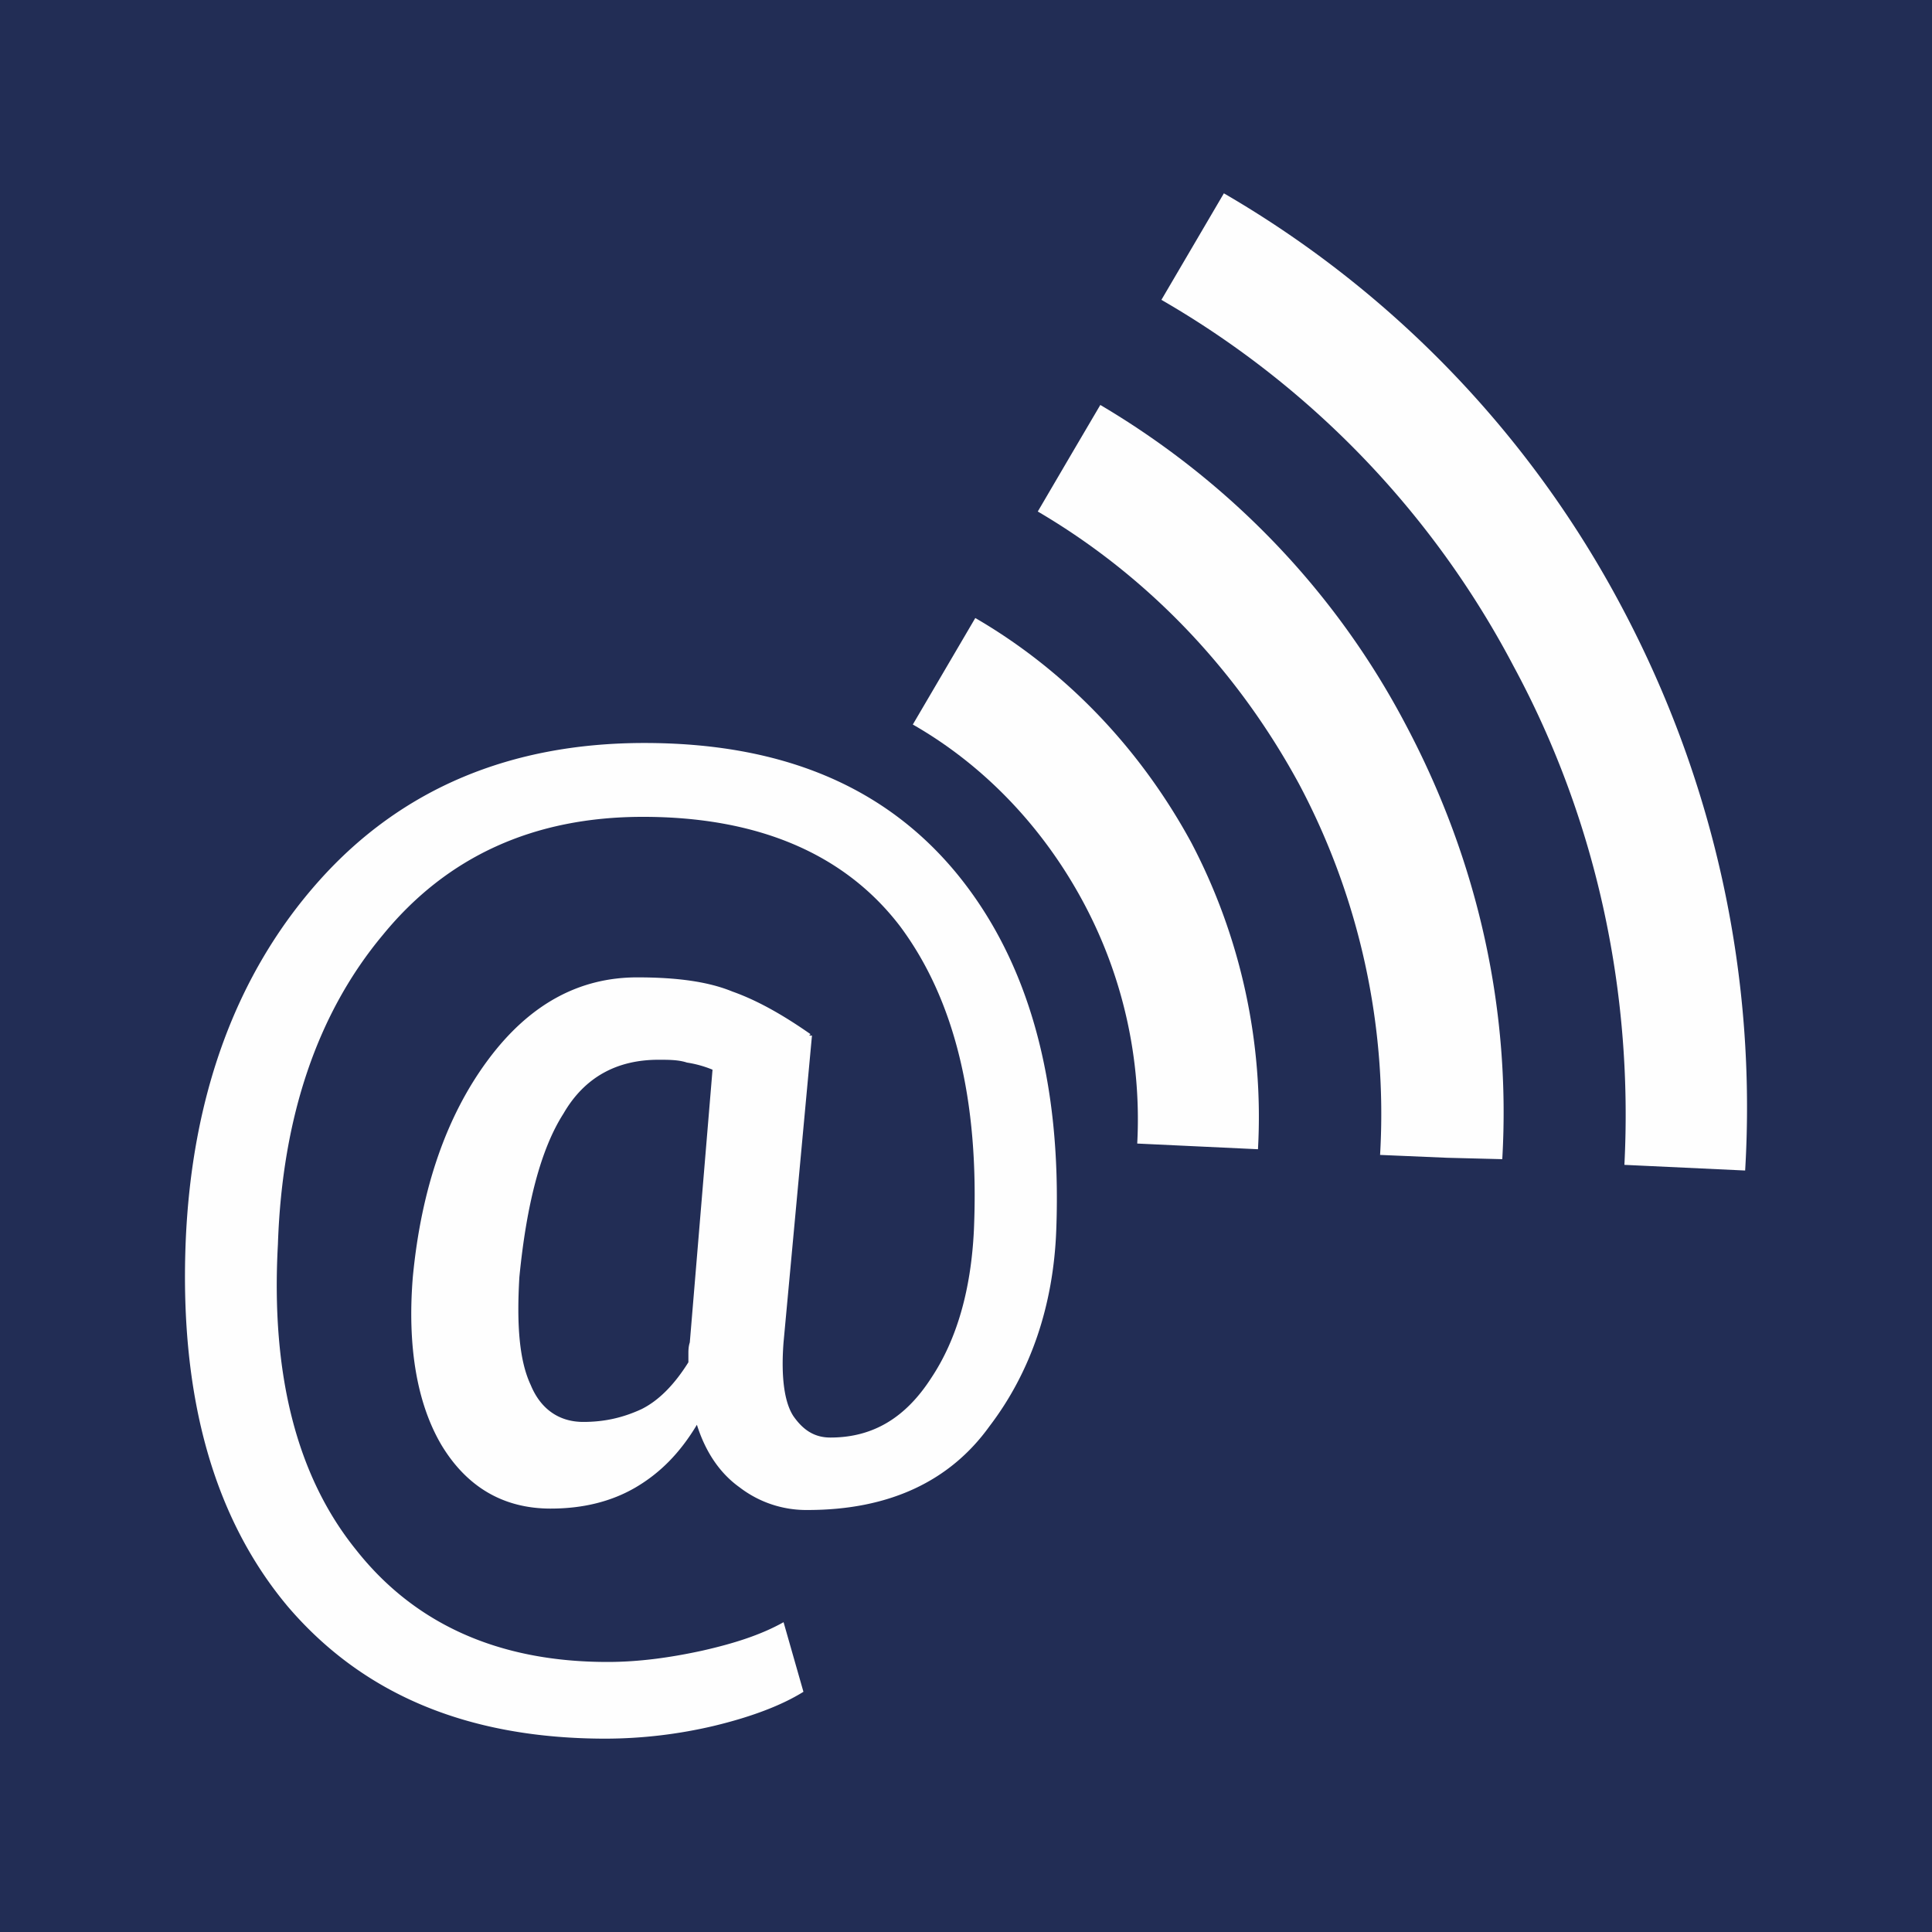 <svg xmlns="http://www.w3.org/2000/svg" width="70" height="70" viewBox="0 0 70 70"><path fill="#222d55" d="M0 0h70v70H0z"/><path class="fil4" d="M96.59 36.901c-.933.22-1.426 1.042-1.426 2.14 0 3.016 4.99 3.838 4.99-.22 0-1.097-.548-1.7-1.425-1.92l4.552-10.695c2.413-5.814 6.527-12.505 1.7-17.496-1.7-1.81-3.784-2.797-5.814-3.071h-2.029c-2.633.329-5.155 1.974-6.8 4.771-1.701 2.962-1.098 6.088.164 9.215l4.607 12.779c.439 1.152 1.426 3.18 1.48 4.497z" clip-rule="evenodd" fill="#f16136" fill-rule="evenodd" image-rendering="optimizeQuality" shape-rendering="geometricPrecision" text-rendering="geometricPrecision"/><path d="M39.866 14.672c4.528 2.676 8.44 6.587 11.064 11.58 2.676 5.043 3.808 10.446 3.5 15.747l-2.007-.051-2.42-.103a25.484 25.484 0 0 0-2.932-13.432c-2.316-4.271-5.61-7.616-9.47-9.88l1.236-2.11 1.029-1.75zm-4.529 7.72c3.19 1.852 5.918 4.631 7.822 8.13a21.37 21.37 0 0 1 2.42 11.117l-4.375-.206a16.629 16.629 0 0 0-1.956-8.749c-1.492-2.779-3.654-4.992-6.175-6.433l2.264-3.86z" class="fil3" clip-rule="evenodd" fill="#fefefe" fill-rule="evenodd" image-rendering="optimizeQuality" shape-rendering="geometricPrecision" text-rendering="geometricPrecision"/><path d="M44.343 7.004a37.773 37.773 0 0 1 14.41 14.976c3.448 6.484 4.888 13.535 4.477 20.43l-4.375-.205c.31-6.073-.926-12.351-4.014-18.064A33.08 33.08 0 0 0 42.08 10.864l2.264-3.86z" class="fil3" clip-rule="evenodd" fill="#fefefe" fill-rule="evenodd" image-rendering="optimizeQuality" shape-rendering="geometricPrecision" text-rendering="geometricPrecision"/><path d="M38.27 44.572c-.102 2.728-.926 5.146-2.418 7.102-1.441 2.007-3.654 3.036-6.588 3.036a3.962 3.962 0 0 1-2.47-.823c-.72-.515-1.235-1.287-1.544-2.265-.617 1.03-1.338 1.75-2.212 2.265-.875.514-1.905.772-3.088.772-1.699 0-3.037-.772-3.963-2.316-.875-1.493-1.235-3.551-1.03-6.073.31-3.242 1.236-5.866 2.728-7.873 1.493-2.008 3.294-2.985 5.404-2.985 1.44 0 2.573.154 3.448.514.875.31 1.801.824 2.83 1.544l-.051.051h.103l-1.03 11.116c-.102 1.338.052 2.213.36 2.676.361.515.773.772 1.339.772 1.544 0 2.727-.72 3.654-2.161.926-1.39 1.44-3.191 1.544-5.352.205-4.735-.72-8.389-2.676-11.013-2.007-2.625-5.147-3.963-9.315-3.963-3.963 0-7.102 1.44-9.418 4.271-2.367 2.83-3.654 6.588-3.808 11.22-.257 4.682.669 8.388 2.83 11.064 2.11 2.676 5.147 4.065 9.11 4.065 1.131 0 2.264-.154 3.447-.412 1.132-.257 2.11-.566 2.934-1.029l.72 2.522c-.823.514-1.955.926-3.242 1.235a17.252 17.252 0 0 1-3.911.463c-4.992 0-8.8-1.595-11.528-4.786-2.676-3.19-3.911-7.565-3.705-13.123.206-5.403 1.853-9.83 4.837-13.174 2.985-3.345 6.948-4.992 11.785-4.992 4.94 0 8.697 1.544 11.322 4.734 2.573 3.14 3.808 7.462 3.602 12.918zM18.818 46.27c-.103 1.75 0 3.037.411 3.911.36.875 1.03 1.338 1.904 1.338.772 0 1.441-.154 2.11-.463.618-.308 1.184-.875 1.699-1.698v-.309c0-.103 0-.257.051-.411l.823-9.881a3.994 3.994 0 0 0-.926-.258c-.309-.102-.669-.102-1.03-.102-1.492 0-2.675.617-3.447 1.955-.823 1.287-1.338 3.294-1.595 5.918z" class="fil5" clip-rule="evenodd" fill="#fefefe" image-rendering="optimizeQuality" shape-rendering="geometricPrecision" text-rendering="geometricPrecision"/></svg>